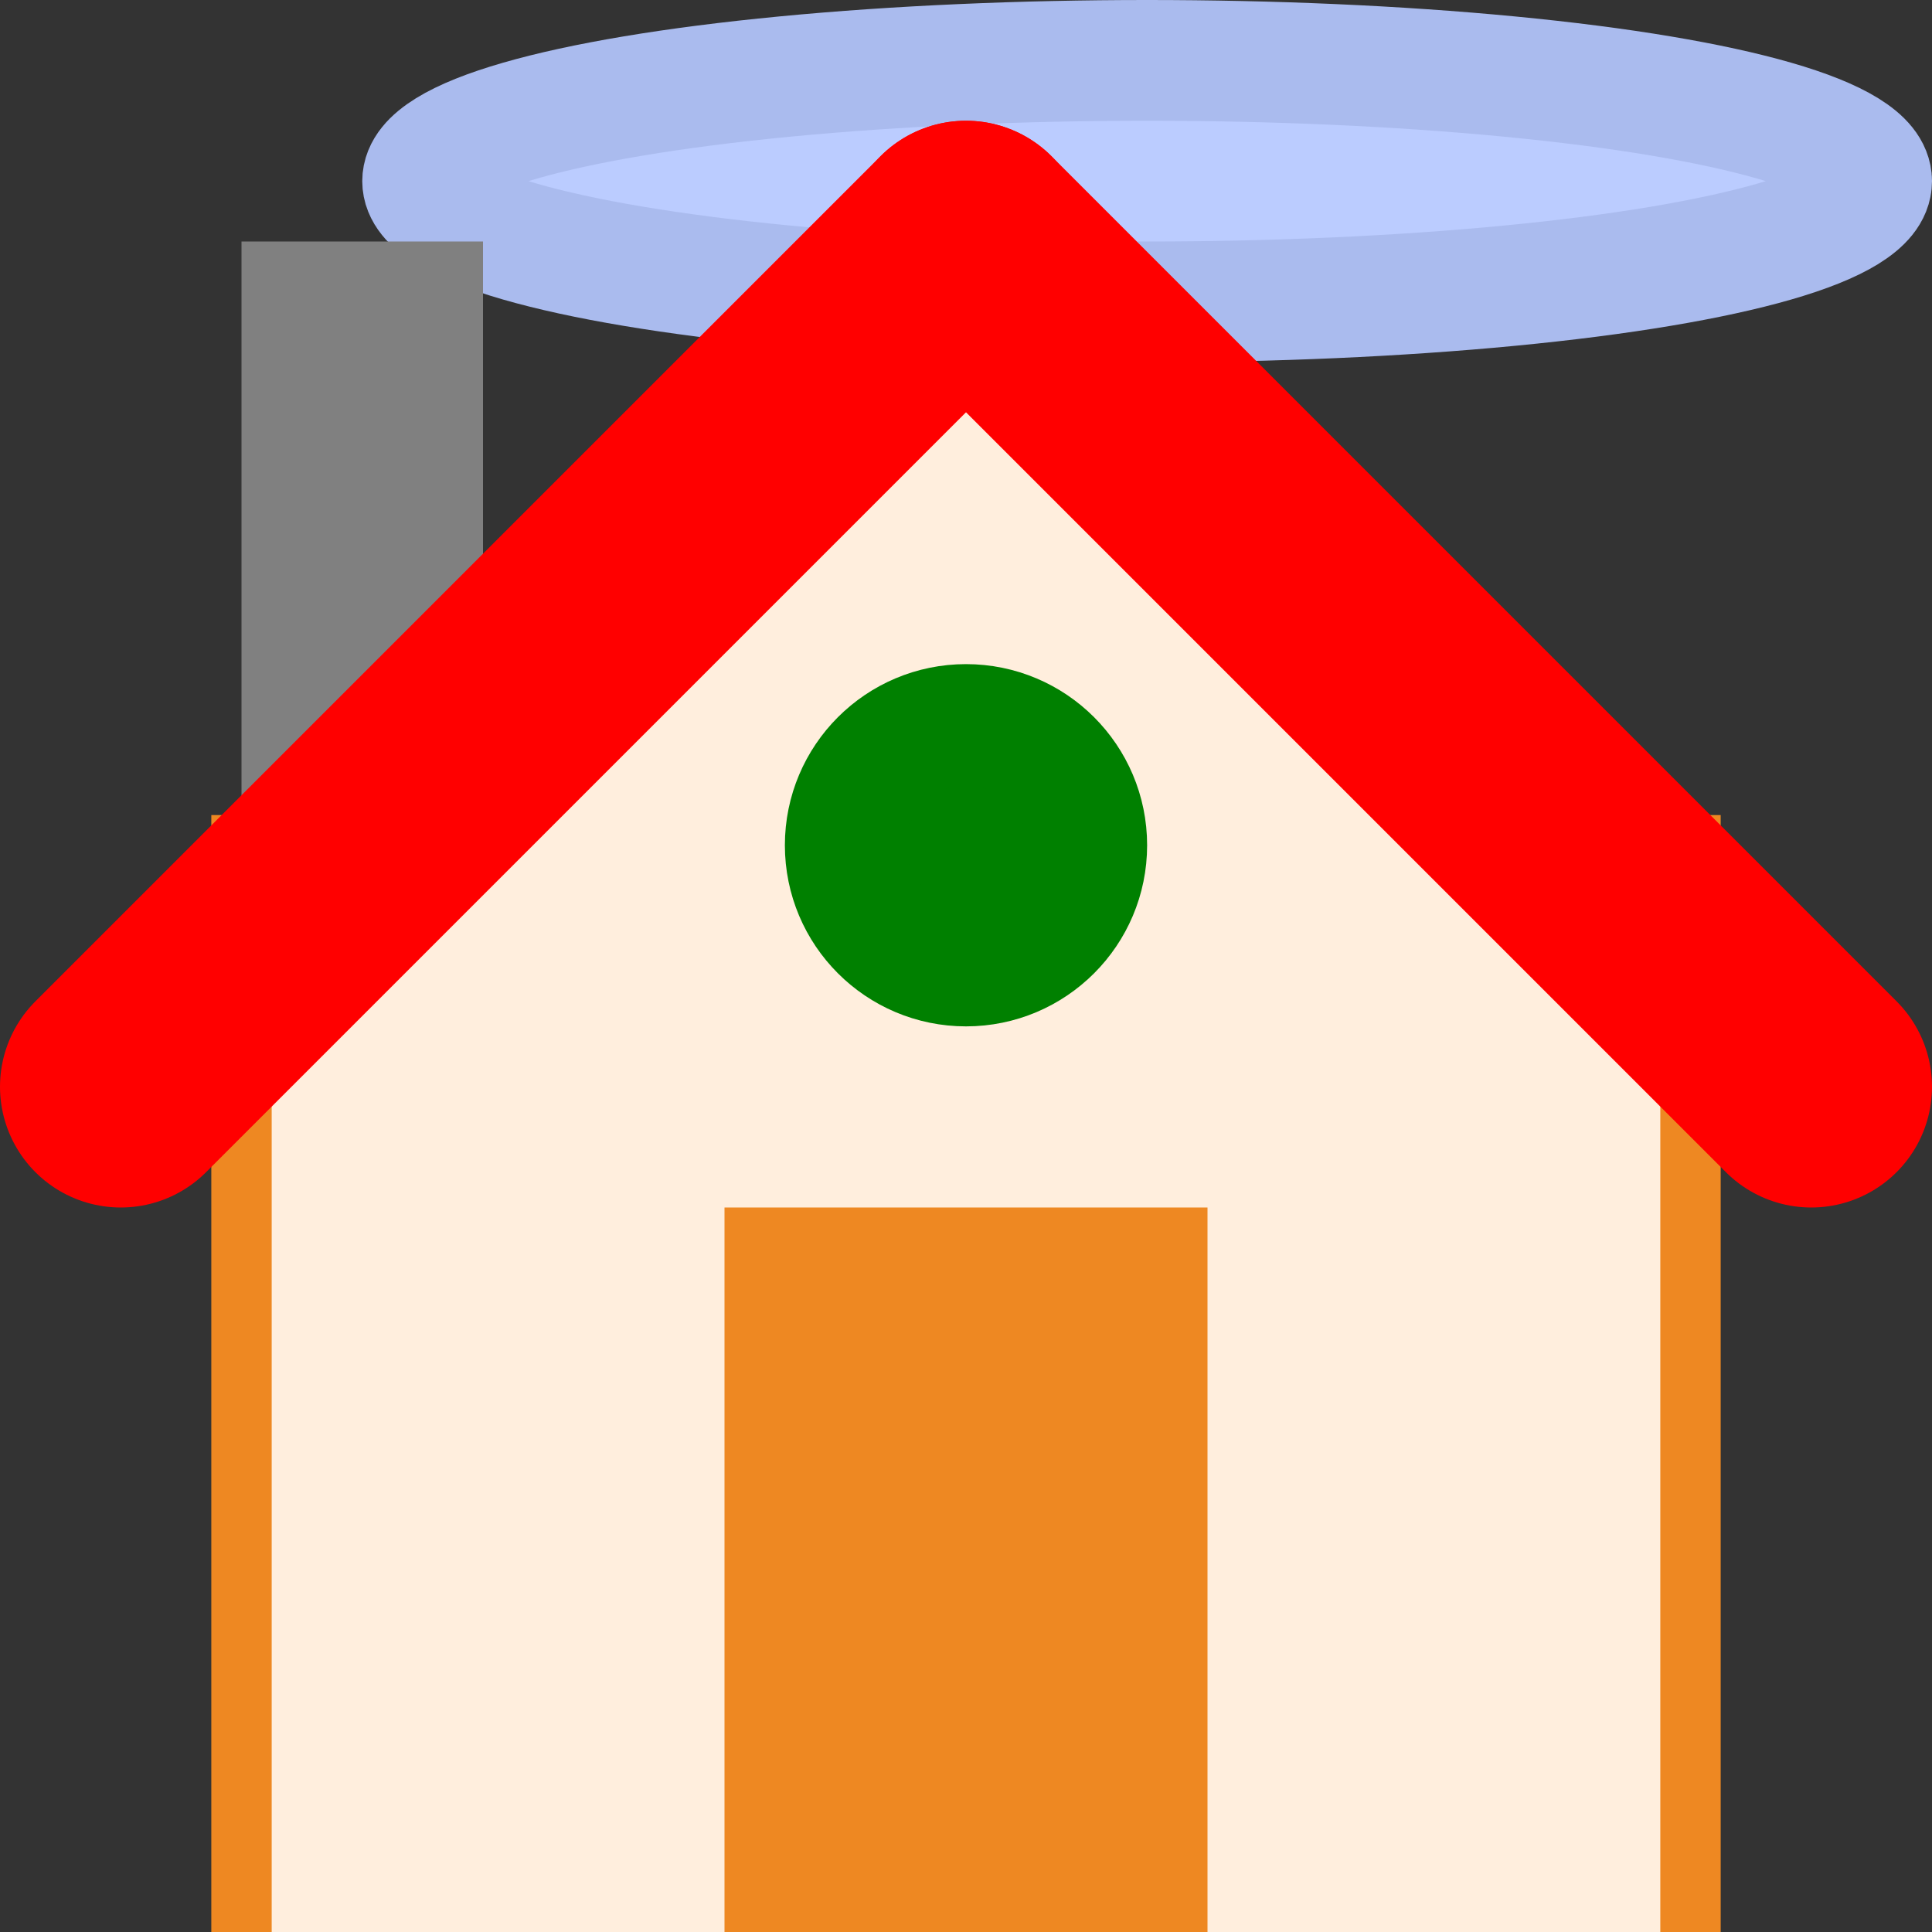 <svg xmlns="http://www.w3.org/2000/svg" viewBox="0 0 16 16" height="256" width="256">
<rect x="0" y="0" width="16" height="16" fill="#333333" stroke="none"/>
<style>
	line {
		stroke: red;
		stroke-width: 2;
		stroke-linecap: round;
	}
</style>
<ellipse cx="9.5" cy="1.5" rx="6" ry="1" stroke="#abe" fill="#bcf" />
<rect x="2" y="2" width="2" height="5" fill="grey" />
<rect x="2" y="7" width="12" height="11" fill="#fed" stroke="#e82" stroke-width="0.5" />
<ellipse cx="8" cy="7" rx="4" ry="4" stroke="#fed" fill="#fed" />
<line x1="1" y1="9" x2="8" y2="2" />
<line x1="8" y1="2" x2="15" y2="9" />
<ellipse cx="8" cy="7" rx="1" ry="1" stroke="green" fill="green" />
<rect x="6" y="10" width="4" height="6" fill="#e82" />
</svg>